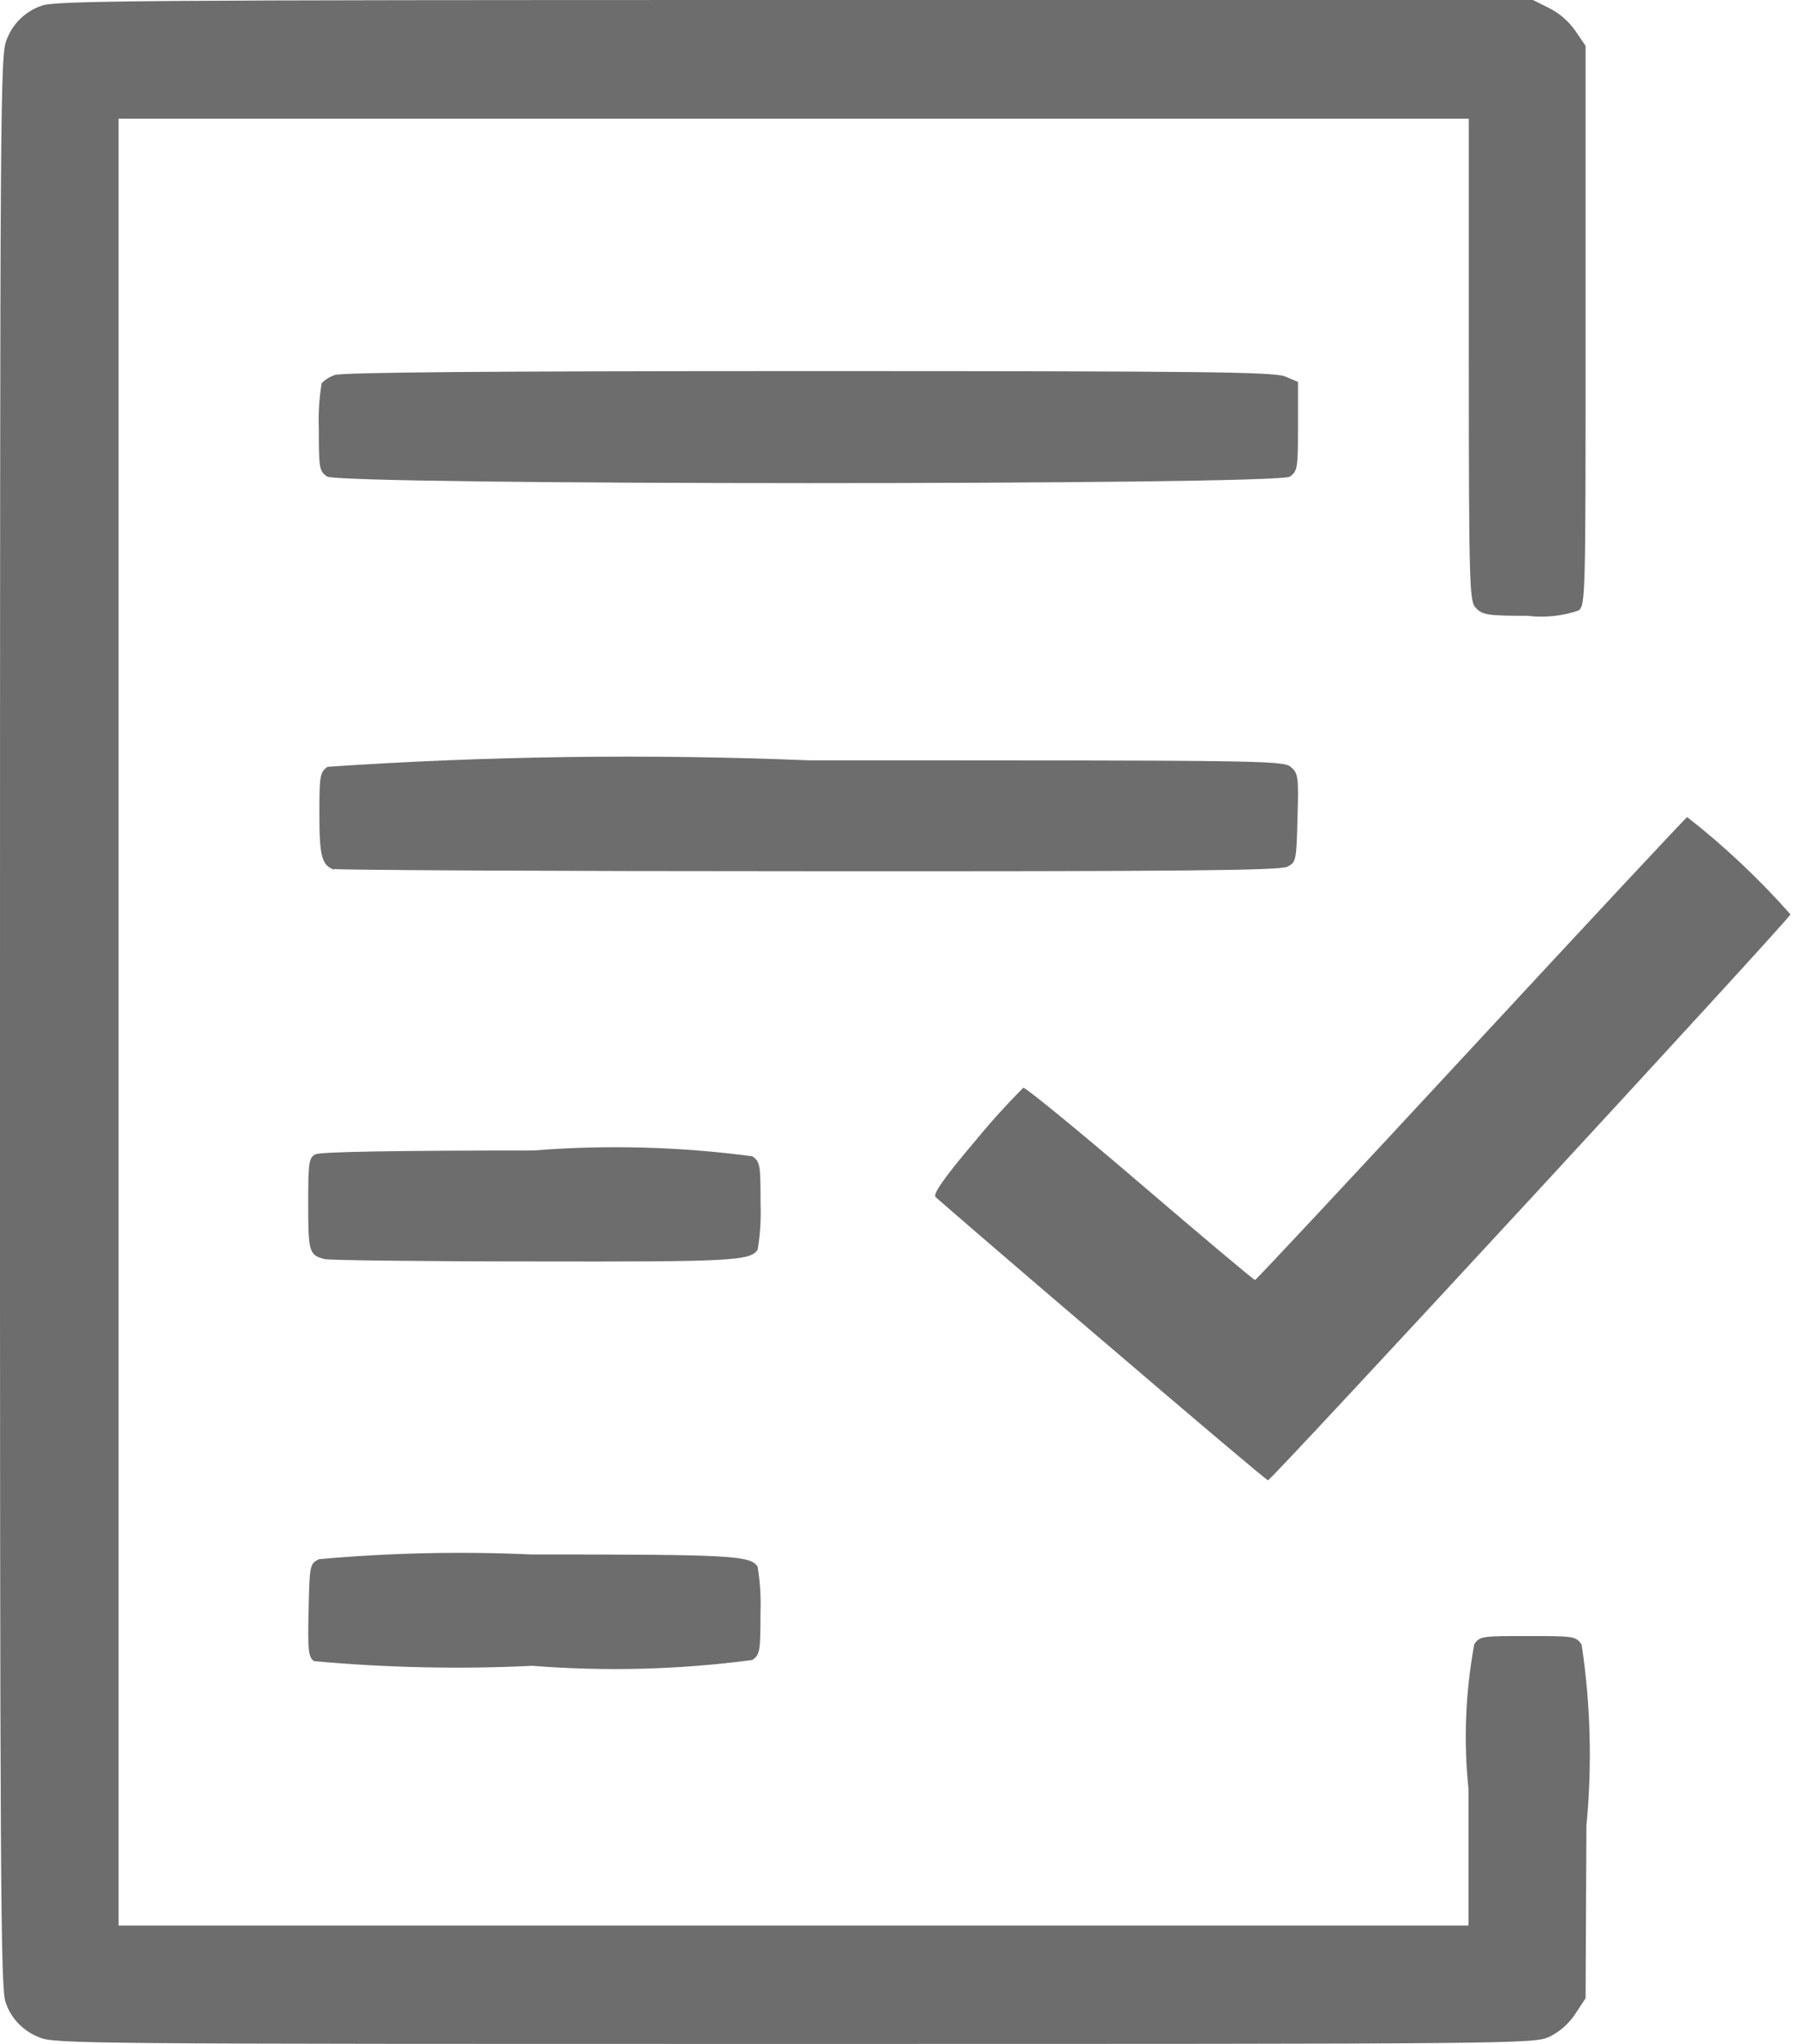 <svg width="22" height="25" viewBox="0 0 22 25" fill="none" xmlns="http://www.w3.org/2000/svg">
<path d="M0.476 24.917C0.381 24.88 0.295 24.823 0.225 24.75C0.155 24.677 0.101 24.588 0.069 24.492C0.007 24.343 -0.001 23.039 1.58502e-05 12.492C0.001 1.106 0.001 0.651 0.085 0.477C0.122 0.382 0.179 0.296 0.252 0.226C0.326 0.156 0.414 0.102 0.51 0.07C0.659 0.008 1.684 0 9.717 0H18.757L18.957 0.1C19.085 0.165 19.196 0.262 19.278 0.38L19.401 0.561V3.982C19.401 7.317 19.401 7.405 19.313 7.468C19.112 7.536 18.899 7.558 18.689 7.532C18.214 7.532 18.143 7.522 18.063 7.441C17.983 7.36 17.972 7.29 17.972 4.401V1.452H1.451V23.552H17.968V21.881C17.907 21.291 17.931 20.695 18.039 20.111C18.106 20.011 18.139 20.011 18.696 20.011C19.253 20.011 19.285 20.011 19.353 20.118C19.463 20.851 19.482 21.595 19.411 22.333L19.401 24.442L19.273 24.635C19.194 24.755 19.084 24.851 18.955 24.914C18.768 25 18.501 25 9.71 25C1.022 25 0.65 25 0.476 24.917M3.841 20.317C3.773 20.267 3.764 20.187 3.776 19.694C3.788 19.142 3.791 19.127 3.902 19.071C4.766 18.993 5.634 18.974 6.501 19.013C8.952 19.013 9.183 19.025 9.27 19.163C9.301 19.349 9.312 19.537 9.305 19.725C9.305 20.199 9.299 20.238 9.205 20.304C8.313 20.422 7.411 20.446 6.514 20.375C5.624 20.418 4.732 20.399 3.845 20.318M13.494 16.4C12.394 15.462 11.477 14.67 11.447 14.641C11.417 14.612 11.513 14.447 11.934 13.954C12.119 13.728 12.315 13.511 12.521 13.305C12.545 13.297 13.188 13.822 13.948 14.473C14.708 15.124 15.342 15.656 15.356 15.656C15.37 15.656 16.556 14.385 17.996 12.831C19.436 11.277 20.626 10.001 20.644 9.994C21.101 10.351 21.524 10.75 21.908 11.184C21.892 11.247 15.557 18.106 15.515 18.106C15.499 18.106 14.59 17.338 13.495 16.4M3.971 15.4C3.781 15.353 3.771 15.306 3.771 14.726C3.771 14.219 3.779 14.161 3.859 14.119C3.917 14.088 4.835 14.072 6.526 14.072C7.419 14.001 8.318 14.025 9.206 14.143C9.3 14.209 9.306 14.243 9.306 14.722C9.313 14.91 9.302 15.098 9.271 15.284C9.183 15.422 8.957 15.434 6.525 15.429C5.173 15.429 4.025 15.414 3.976 15.401M4.089 10.638C3.937 10.584 3.908 10.474 3.908 9.96C3.908 9.484 3.915 9.445 4.008 9.379C5.969 9.246 7.937 9.22 9.901 9.3C15.351 9.3 15.701 9.3 15.792 9.379C15.883 9.458 15.892 9.492 15.876 10.002C15.863 10.53 15.86 10.547 15.749 10.602C15.659 10.647 14.433 10.659 9.896 10.656C6.739 10.656 4.125 10.642 4.088 10.629L4.089 10.638ZM4.001 5.828C3.907 5.762 3.901 5.728 3.901 5.249C3.894 5.061 3.905 4.873 3.936 4.687C3.981 4.641 4.036 4.607 4.097 4.587C4.184 4.554 5.997 4.539 9.897 4.539C14.746 4.539 15.59 4.549 15.725 4.605L15.882 4.671V5.215C15.882 5.726 15.876 5.764 15.782 5.83C15.626 5.936 4.156 5.936 4.001 5.828Z" fill="#6D6D6D"/>
</svg>
